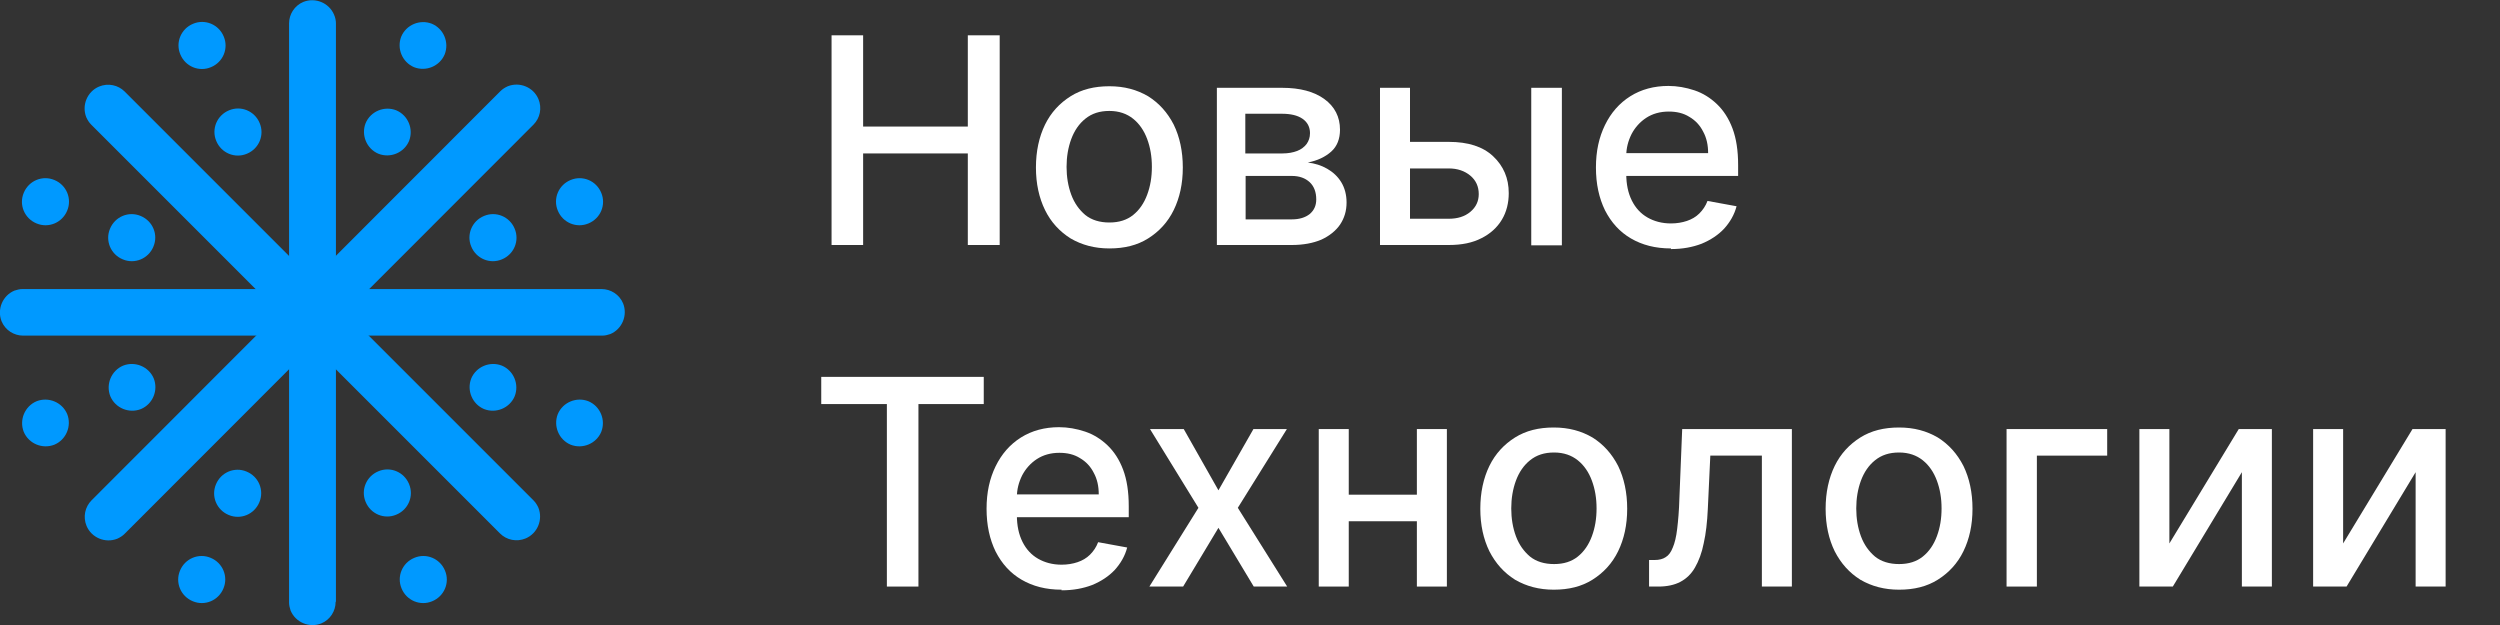 <?xml version="1.0" encoding="UTF-8"?>
<svg id="Layer_1" xmlns="http://www.w3.org/2000/svg" version="1.1" viewBox="0 0 80 20">
  <rect x="0" y="0" width="80" height="20" fill="#333333" stroke="none"/>
  <!-- Generator: Adobe Illustrator 29.3.0, SVG Export Plug-In . SVG Version: 2.1.0 Build 146)  -->
  <defs>
    <style>
      .st0 {
        fill: #fff;
      }

      .st1 {
        fill: #09f;
      }
    </style>
  </defs>
  <g>
    <path class="st0" d="M26.61,7.84V1.13h1.01v2.92h3.35V1.13h1.02v6.71h-1.02v-2.93h-3.35v2.93h-1.01Z"/>
    <path class="st0" d="M35.5,7.95c-.47,0-.88-.11-1.24-.32-.35-.22-.63-.52-.82-.91-.19-.39-.29-.84-.29-1.36s.1-.98.29-1.37c.19-.39.47-.69.82-.91.35-.22.76-.32,1.24-.32s.88.11,1.24.32c.35.22.62.52.82.91.19.39.29.85.29,1.37s-.1.97-.29,1.36c-.19.39-.47.69-.82.91-.35.22-.76.32-1.24.32ZM35.5,7.12c.31,0,.56-.08.76-.24.2-.16.35-.38.45-.65.1-.27.15-.56.15-.89s-.05-.62-.15-.89c-.1-.27-.25-.49-.45-.65-.2-.16-.45-.25-.76-.25s-.56.08-.77.25c-.2.16-.35.38-.45.65-.1.27-.15.57-.15.89s.05.62.15.89c.1.27.25.48.45.65.2.16.46.24.77.24Z"/>
    <path class="st0" d="M38.94,7.84V2.81h2.09c.57,0,1.02.12,1.35.36.33.24.5.57.5.98,0,.29-.09.53-.28.7-.19.17-.44.29-.75.35.23.03.43.09.62.2.19.11.34.25.45.43.11.18.17.4.17.65,0,.27-.07.5-.21.71-.14.2-.34.36-.6.48-.26.11-.58.17-.94.17h-2.41ZM39.86,4.91h1.18c.18,0,.34-.03.47-.08.13-.05.23-.13.3-.22.07-.1.11-.21.11-.35,0-.19-.08-.35-.24-.46-.16-.11-.38-.16-.66-.16h-1.17v1.27ZM39.86,7.02h1.48c.24,0,.43-.06.57-.17.14-.12.21-.27.21-.47,0-.23-.07-.42-.21-.55-.14-.13-.33-.2-.57-.2h-1.48v1.4Z"/>
    <path class="st0" d="M44.9,4.54h1.46c.62,0,1.09.15,1.42.46.33.31.5.7.5,1.18,0,.31-.07.6-.22.85-.15.25-.37.45-.65.59-.29.15-.63.22-1.05.22h-2.2V2.81h.96v4.19h1.24c.28,0,.51-.07.69-.22.18-.15.27-.34.27-.57,0-.24-.09-.44-.27-.59-.18-.15-.41-.23-.69-.23h-1.46v-.85ZM49,7.84V2.81h.98v5.04h-.98Z"/>
    <path class="st0" d="M53.47,7.95c-.5,0-.92-.11-1.28-.32-.36-.21-.63-.51-.83-.9-.19-.39-.29-.84-.29-1.37s.1-.97.29-1.36c.19-.39.46-.7.81-.92.35-.22.76-.33,1.22-.33.28,0,.56.05.83.14.27.09.51.24.72.44.21.2.38.46.5.78.12.32.18.71.18,1.17v.35h-4v-.73h3.04c0-.26-.05-.49-.16-.69-.1-.2-.25-.36-.44-.47-.19-.12-.41-.17-.66-.17-.28,0-.52.07-.72.2-.2.13-.36.31-.47.52-.11.22-.17.45-.17.7v.57c0,.34.06.62.18.86.12.24.29.42.5.54.21.12.46.19.75.19.19,0,.36-.03.51-.08.15-.05.29-.13.4-.24.11-.11.2-.24.26-.4l.93.17c-.07.27-.21.51-.4.72-.19.2-.43.36-.72.48-.29.11-.61.17-.98.17Z"/>
    <path class="st0" d="M26.28,12.93v-.87h5.2v.87h-2.09v5.84h-1.01v-5.84h-2.09Z"/>
    <path class="st0" d="M33.97,18.87c-.5,0-.92-.11-1.28-.32-.36-.21-.63-.51-.83-.9-.19-.39-.29-.84-.29-1.37s.1-.97.29-1.36c.19-.39.46-.7.81-.92s.76-.33,1.22-.33c.28,0,.56.05.83.14.27.09.51.24.72.44.21.2.38.46.5.78.12.32.18.71.18,1.17v.35h-4v-.73h3.04c0-.26-.05-.49-.16-.69-.1-.2-.25-.36-.44-.47-.19-.12-.41-.17-.66-.17-.28,0-.52.07-.72.2-.2.13-.36.31-.47.52-.11.22-.17.45-.17.7v.57c0,.34.06.62.18.86.12.24.29.42.5.54.21.12.46.19.75.19.19,0,.36-.03.51-.08.15-.05.29-.13.4-.24.11-.11.2-.24.26-.4l.93.17c-.07.27-.21.51-.4.72-.19.2-.43.36-.72.48-.29.11-.61.17-.98.17Z"/>
    <path class="st0" d="M37.88,13.73l1.11,1.96,1.12-1.96h1.07l-1.57,2.52,1.58,2.52h-1.07l-1.13-1.88-1.13,1.88h-1.08l1.57-2.52-1.55-2.52h1.08Z"/>
    <path class="st0" d="M43.16,13.73v5.04h-.96v-5.04h.96ZM45.61,15.83v.85h-2.73v-.85h2.73ZM46.3,13.73v5.04h-.96v-5.04h.96Z"/>
    <path class="st0" d="M49.72,18.87c-.47,0-.88-.11-1.24-.32-.35-.22-.62-.52-.82-.91-.19-.39-.29-.84-.29-1.36s.1-.98.29-1.37c.19-.39.47-.69.82-.91.35-.22.76-.32,1.24-.32s.88.11,1.24.32c.35.22.62.52.82.91.19.39.29.85.29,1.37s-.1.97-.29,1.36c-.19.39-.47.69-.82.91-.35.22-.76.32-1.24.32ZM49.73,18.05c.31,0,.56-.08.76-.24.2-.16.35-.38.45-.65.1-.27.15-.56.15-.89s-.05-.62-.15-.89c-.1-.27-.25-.49-.45-.65-.2-.16-.45-.25-.76-.25s-.56.08-.77.25c-.2.16-.35.38-.45.65-.1.27-.15.57-.15.89s.05.62.15.89c.1.27.25.48.45.65.2.16.46.24.77.24Z"/>
    <path class="st0" d="M52.77,18.77v-.85s.18,0,.18,0c.14,0,.26-.03.35-.09.1-.06.17-.16.23-.31.06-.14.11-.34.14-.6.03-.25.06-.58.07-.96l.09-2.23h3.51v5.04h-.96v-4.19h-1.65l-.08,1.71c-.02.42-.06.78-.13,1.09-.06.31-.16.57-.28.78-.12.21-.28.36-.47.46-.19.1-.43.15-.7.15h-.31Z"/>
    <path class="st0" d="M60.77,18.87c-.47,0-.88-.11-1.24-.32-.35-.22-.62-.52-.82-.91-.19-.39-.29-.84-.29-1.36s.1-.98.29-1.37c.19-.39.47-.69.82-.91.35-.22.76-.32,1.24-.32s.88.11,1.24.32c.35.22.62.52.82.91.19.39.29.85.29,1.37s-.1.97-.29,1.36c-.19.39-.47.69-.82.91-.35.22-.76.32-1.24.32ZM60.77,18.05c.31,0,.56-.08.76-.24.2-.16.35-.38.45-.65.1-.27.15-.56.15-.89s-.05-.62-.15-.89c-.1-.27-.25-.49-.45-.65-.2-.16-.45-.25-.76-.25s-.56.08-.77.25c-.2.16-.35.38-.45.65-.1.27-.15.57-.15.89s.05.62.15.89c.1.27.25.48.45.65.2.16.46.24.77.24Z"/>
    <path class="st0" d="M67.43,13.73v.85h-2.25v4.19h-.97v-5.04h3.22Z"/>
    <path class="st0" d="M69.42,17.39l2.22-3.66h1.06v5.04h-.96v-3.66l-2.21,3.66h-1.07v-5.04h.96v3.66Z"/>
    <path class="st0" d="M74.98,17.39l2.22-3.66h1.06v5.04h-.96v-3.66l-2.21,3.66h-1.07v-5.04h.96v3.66Z"/>
  </g>
  <g>
    <g>
      <g>
        <path class="st1" d="M14.23,1.74c-.16.38-.6.56-.98.41-.38-.16-.56-.6-.41-.98.16-.38.6-.56.98-.41.38.16.56.6.41.98Z"/>
        <path class="st1" d="M13.09,4.51c-.16.38-.6.56-.98.41-.38-.16-.56-.6-.41-.98.16-.38.6-.56.98-.41.38.16.56.6.41.98Z"/>
      </g>
      <g>
        <path class="st1" d="M18.83,7.15c-.38.16-.82-.02-.98-.41-.16-.38.02-.82.41-.98.38-.16.82.02.98.41.16.38-.02.82-.41.98Z"/>
        <path class="st1" d="M16.06,8.3c-.38.16-.82-.02-.98-.41-.16-.38.02-.82.41-.98.38-.16.82.02.98.41.16.38-.02.82-.41.98Z"/>
      </g>
    </g>
    <g>
      <path class="st1" d="M18.26,14.23c-.38-.16-.56-.6-.41-.98.16-.38.6-.56.98-.41.38.16.56.6.41.98-.16.38-.6.56-.98.41Z"/>
      <path class="st1" d="M15.49,13.09c-.38-.16-.56-.6-.41-.98.16-.38.6-.56.98-.41.38.16.56.6.41.98-.16.38-.6.56-.98.41Z"/>
    </g>
    <g>
      <path class="st1" d="M7.15,18.83c.16-.38-.02-.82-.41-.98-.38-.16-.82.02-.98.41-.16.38.02.82.41.98.38.16.82-.02.98-.41Z"/>
      <path class="st1" d="M8.3,16.07c.16-.38-.02-.82-.41-.98-.38-.16-.82.02-.98.41-.16.38.02.82.41.98.38.16.82-.02.98-.41Z"/>
    </g>
    <g>
      <path class="st1" d="M12.85,18.83c-.16-.38.02-.82.41-.98.38-.16.82.02.98.41.16.38-.02.82-.41.98-.38.16-.82-.02-.98-.41Z"/>
      <path class="st1" d="M11.7,16.06c-.16-.38.02-.82.41-.98.38-.16.82.02.98.41.16.38-.02.82-.41.98-.38.16-.82-.02-.98-.41Z"/>
    </g>
    <g>
      <path class="st1" d="M6.92,4.51c-.16-.38.02-.82.41-.98.38-.16.82.02.98.41.16.38-.02.82-.41.98-.38.16-.82-.02-.98-.41Z"/>
      <path class="st1" d="M5.77,1.74c-.16-.38.02-.82.41-.98.38-.16.82.02.98.41.16.38-.02.82-.41.98-.38.16-.82-.02-.98-.41Z"/>
      <path class="st1" d="M17.23,3.17c-.16-.38-.6-.56-.98-.41-.09.04-.17.09-.24.16,0,0,0,0,0,0h0s0,0,0,0L2.93,16.01s0,0,0,0c-.21.21-.28.53-.16.82.16.38.6.56.98.41.09-.04.17-.09.24-.16,0,0,0,0,0,0h0s0,0,0,0L17.07,3.99s0,0,0,0c.21-.21.28-.53.16-.82Z"/>
      <path class="st1" d="M19.94,9.71c-.12-.29-.4-.46-.69-.46h0s-18.5,0-18.5,0c0,0-.02,0-.03,0-.09,0-.17.02-.26.05-.38.16-.56.6-.41.98.12.29.4.46.69.46,0,0,0,0,0,0h18.5s.02,0,.03,0c.09,0,.17-.02.26-.05.38-.16.56-.6.41-.98Z"/>
      <path class="st1" d="M10.75,19.25V.76s0,0,0,0h0s0,0,0-.01c0-.09-.02-.19-.06-.28-.16-.38-.6-.56-.98-.41-.29.12-.46.4-.46.69,0,0,0,0,0,0v18.5s0,.02,0,.03c0,.09.02.17.05.26.16.38.6.56.98.41.29-.12.46-.4.46-.69h0Z"/>
      <path class="st1" d="M17.23,16.25c-.04-.09-.09-.17-.16-.24,0,0,0,0,0,0h0s0,0,0,0L3.99,2.93s0,0,0,0c-.21-.21-.53-.28-.82-.16-.38.16-.56.6-.41.98.04.09.09.17.16.24,0,0,0,0,0,0h0s0,0,0,0l13.08,13.08s0,0,0,0c.21.21.53.28.82.16.38-.16.56-.6.41-.98Z"/>
    </g>
    <g>
      <g>
        <path class="st1" d="M1.17,7.15c.38.16.82-.02.98-.41.16-.38-.02-.82-.41-.98-.38-.16-.82.02-.98.41-.16.38.02.82.41.98Z"/>
        <path class="st1" d="M3.93,8.3c.38.16.82-.02.98-.41.16-.38-.02-.82-.41-.98-.38-.16-.82.02-.98.41-.16.38.02.82.41.98Z"/>
      </g>
      <g>
        <path class="st1" d="M1.74,14.23c.38-.16.56-.6.41-.98-.16-.38-.6-.56-.98-.41-.38.16-.56.6-.41.98.16.38.6.56.98.41Z"/>
        <path class="st1" d="M4.51,13.09c.38-.16.56-.6.41-.98-.16-.38-.6-.56-.98-.41-.38.16-.56.6-.41.98.16.38.6.56.98.41Z"/>
      </g>
    </g>
  </g>
</svg>